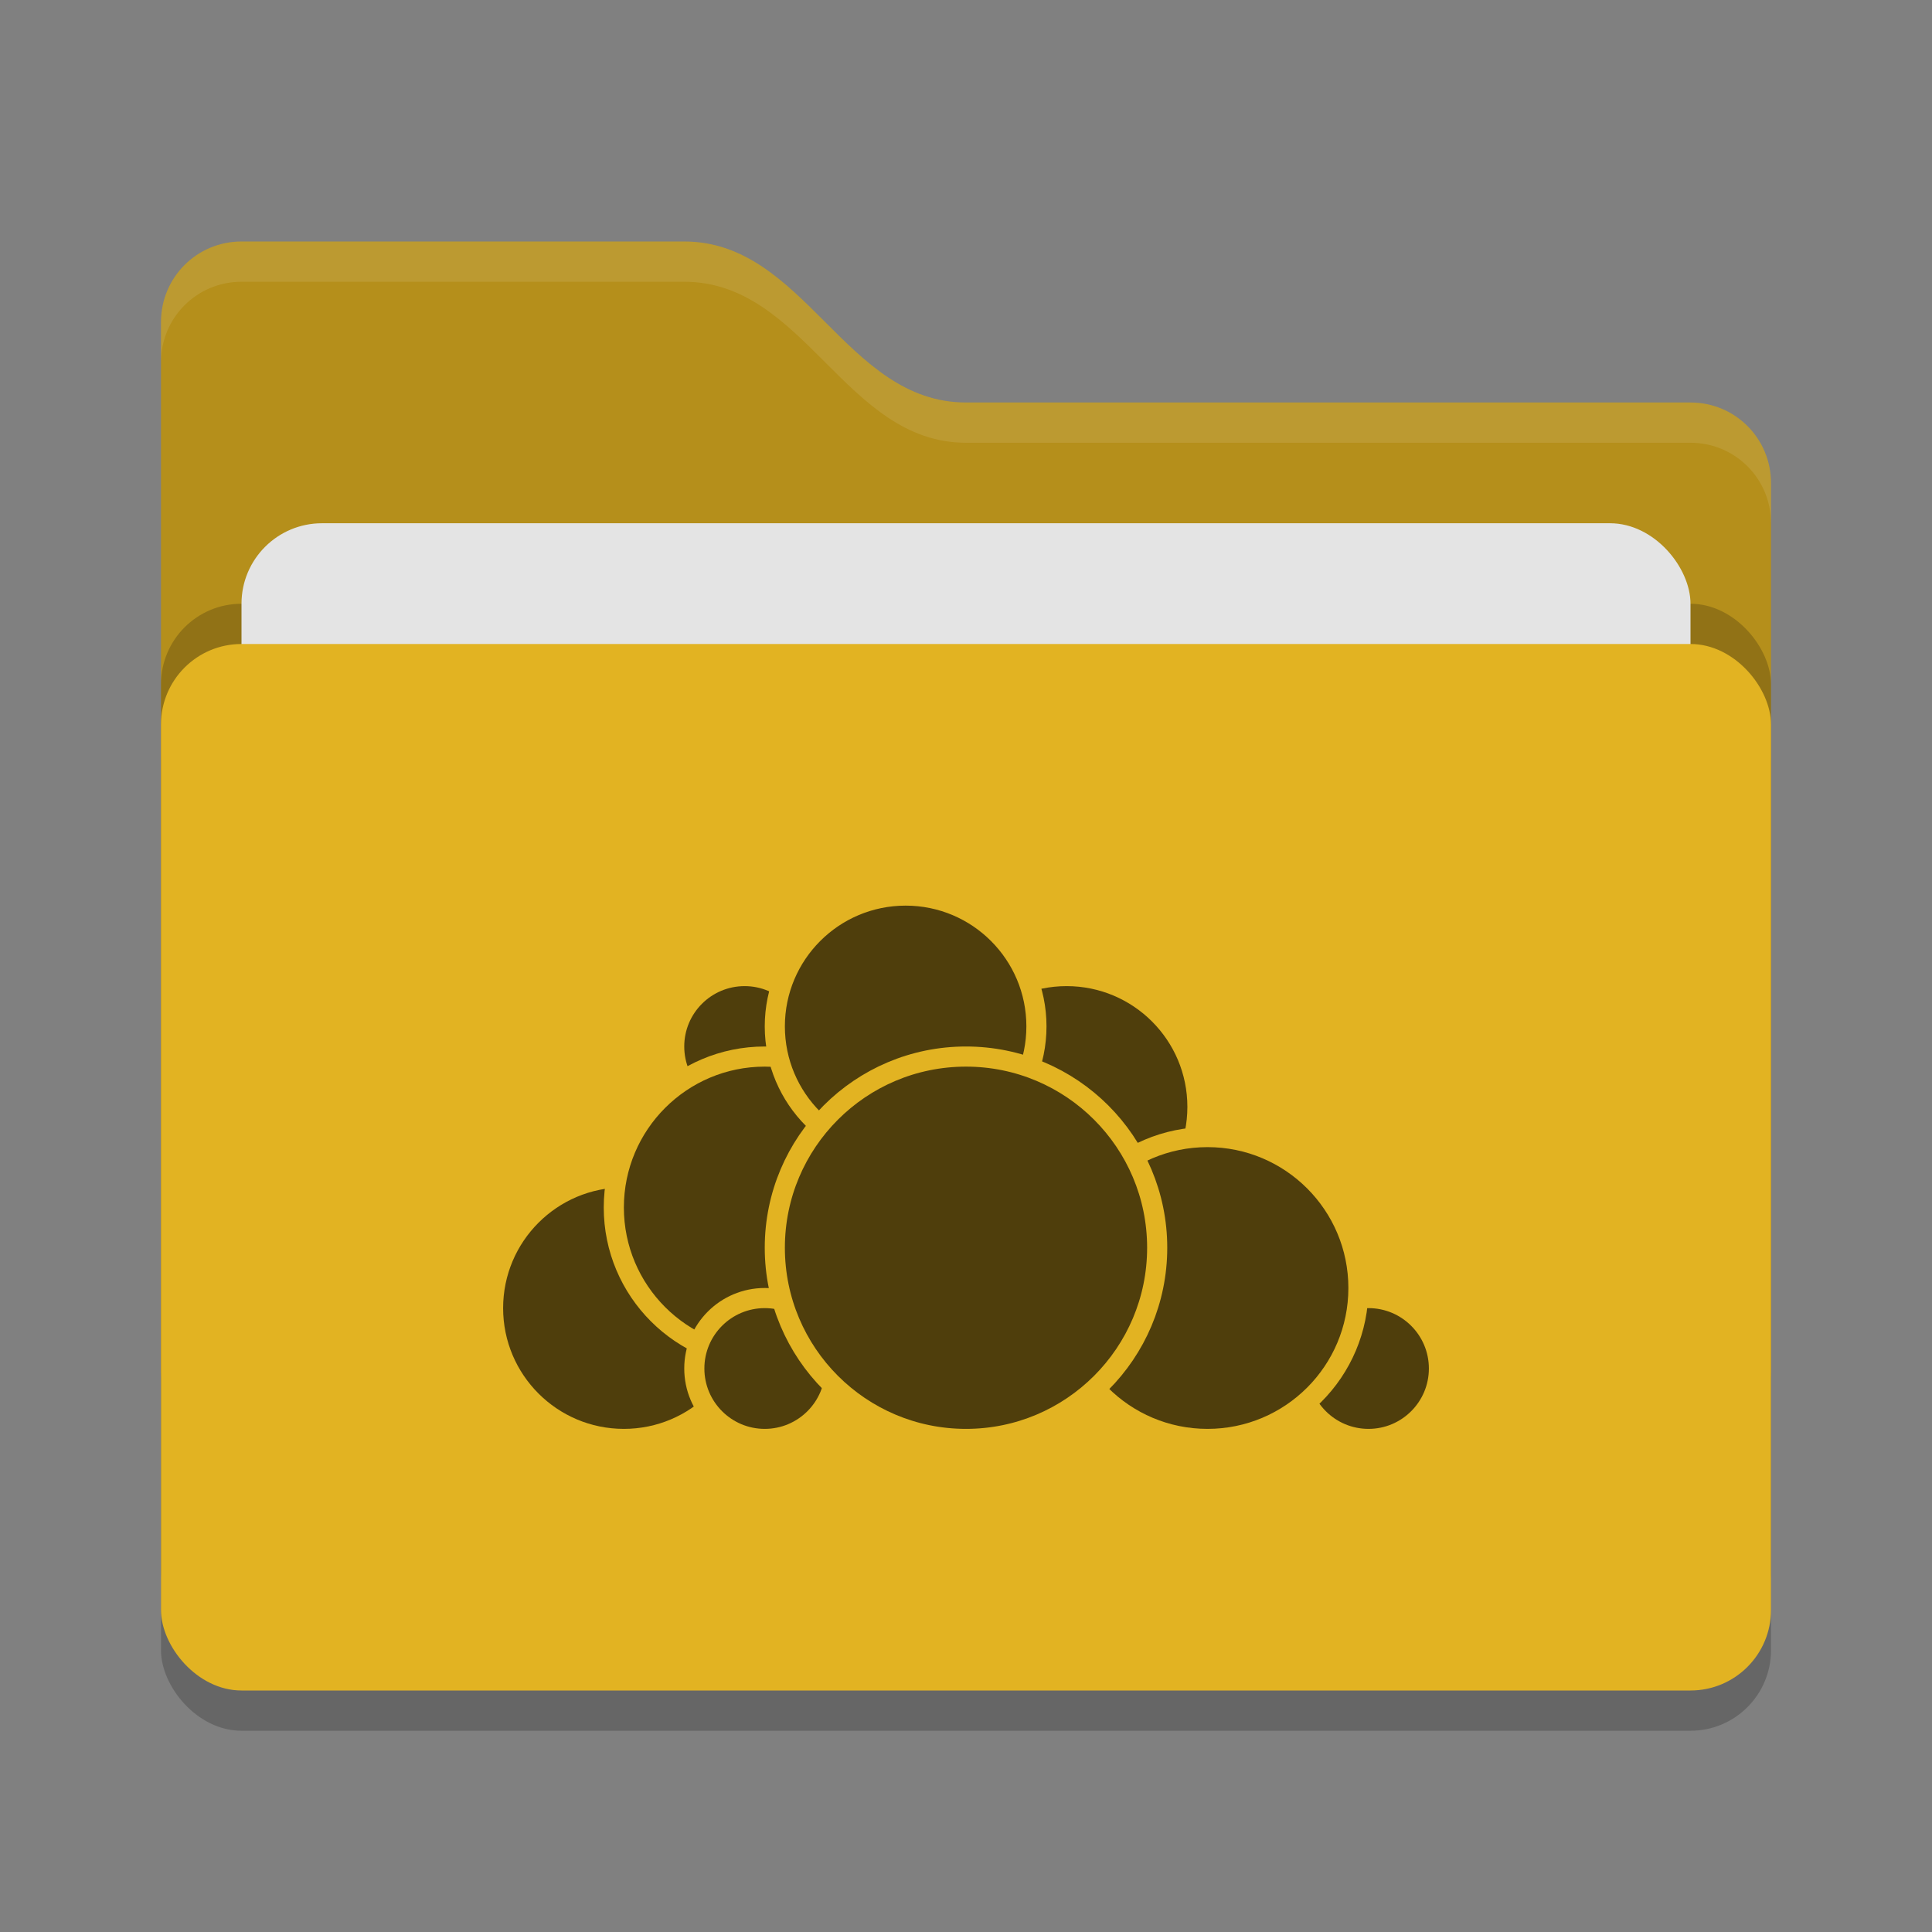 <svg xmlns="http://www.w3.org/2000/svg" width="48" height="48" version="1">
 <rect width="100%" height="100%" fill="#808080" stroke="none"/>
 <rect style="opacity:0.2" width="40" height="26" x="4" y="17" rx="2" ry="2"/>
 <path style="fill:#b58f1b" d="M 4,34 C 4,35.108 4.892,36 6,36 H 42 C 43.108,36 44,35.108 44,34 V 12 C 44,10.892 43.108,10 42,10 H 24 C 21,10 20,6 17,6 H 6 C 4.892,6 4,6.892 4,8"/>
 <rect style="opacity:0.2" width="40" height="26" x="4" y="15" rx="2" ry="2"/>
 <rect style="fill:#e4e4e4" width="36" height="16" x="6" y="13" rx="2" ry="2"/>
 <rect style="fill:#e2b322" width="40" height="26" x="4" y="16" rx="2" ry="2"/>
 <path style="opacity:0.1;fill:#ffffff" d="M 6,6 C 4.892,6 4,6.892 4,8 V 9 C 4,7.892 4.892,7 6,7 H 17 C 20,7 21,11 24,11 H 42 C 43.108,11 44,11.892 44,13 V 12 C 44,10.892 43.108,10 42,10 H 24 C 21,10 20,6 17,6 Z"/>
 <g>
  <circle style="fill:#4f3e0c;stroke:#e2b322;stroke-width:0.5;stroke-linecap:round;stroke-linejoin:round" cx="26.5" cy="27.5" r="3.25"/>
  <circle style="fill:#4f3e0c;stroke:#e2b322;stroke-width:0.5;stroke-linecap:round;stroke-linejoin:round" cx="34" cy="34" r="1.75"/>
  <circle style="fill:#4f3e0c;stroke:#e2b322;stroke-width:0.5;stroke-linecap:round;stroke-linejoin:round" cx="30" cy="32" r="3.75"/>
  <circle style="fill:#4f3e0c;stroke:#e2b322;stroke-width:0.5;stroke-linecap:round;stroke-linejoin:round" cx="15.5" cy="32.5" r="3.25"/>
  <circle style="fill:#4f3e0c;stroke:#e2b322;stroke-width:0.5;stroke-linecap:round;stroke-linejoin:round" cx="18.5" cy="26" r="1.75"/>
  <circle style="fill:#4f3e0c;stroke:#e2b322;stroke-width:0.5;stroke-linecap:round;stroke-linejoin:round" cx="19" cy="30" r="3.75"/>
  <circle style="fill:#4f3e0c;stroke:#e2b322;stroke-width:0.5;stroke-linecap:round;stroke-linejoin:round" cx="19" cy="34" r="1.75"/>
  <circle style="fill:#4f3e0c;stroke:#e2b322;stroke-width:0.5;stroke-linecap:round;stroke-linejoin:round" cx="22.5" cy="25.5" r="3.25"/>
  <circle style="fill:#4f3e0c;stroke:#e2b322;stroke-width:0.5;stroke-linecap:round;stroke-linejoin:round" cx="24" cy="31" r="4.75"/>
 </g>
</svg>
